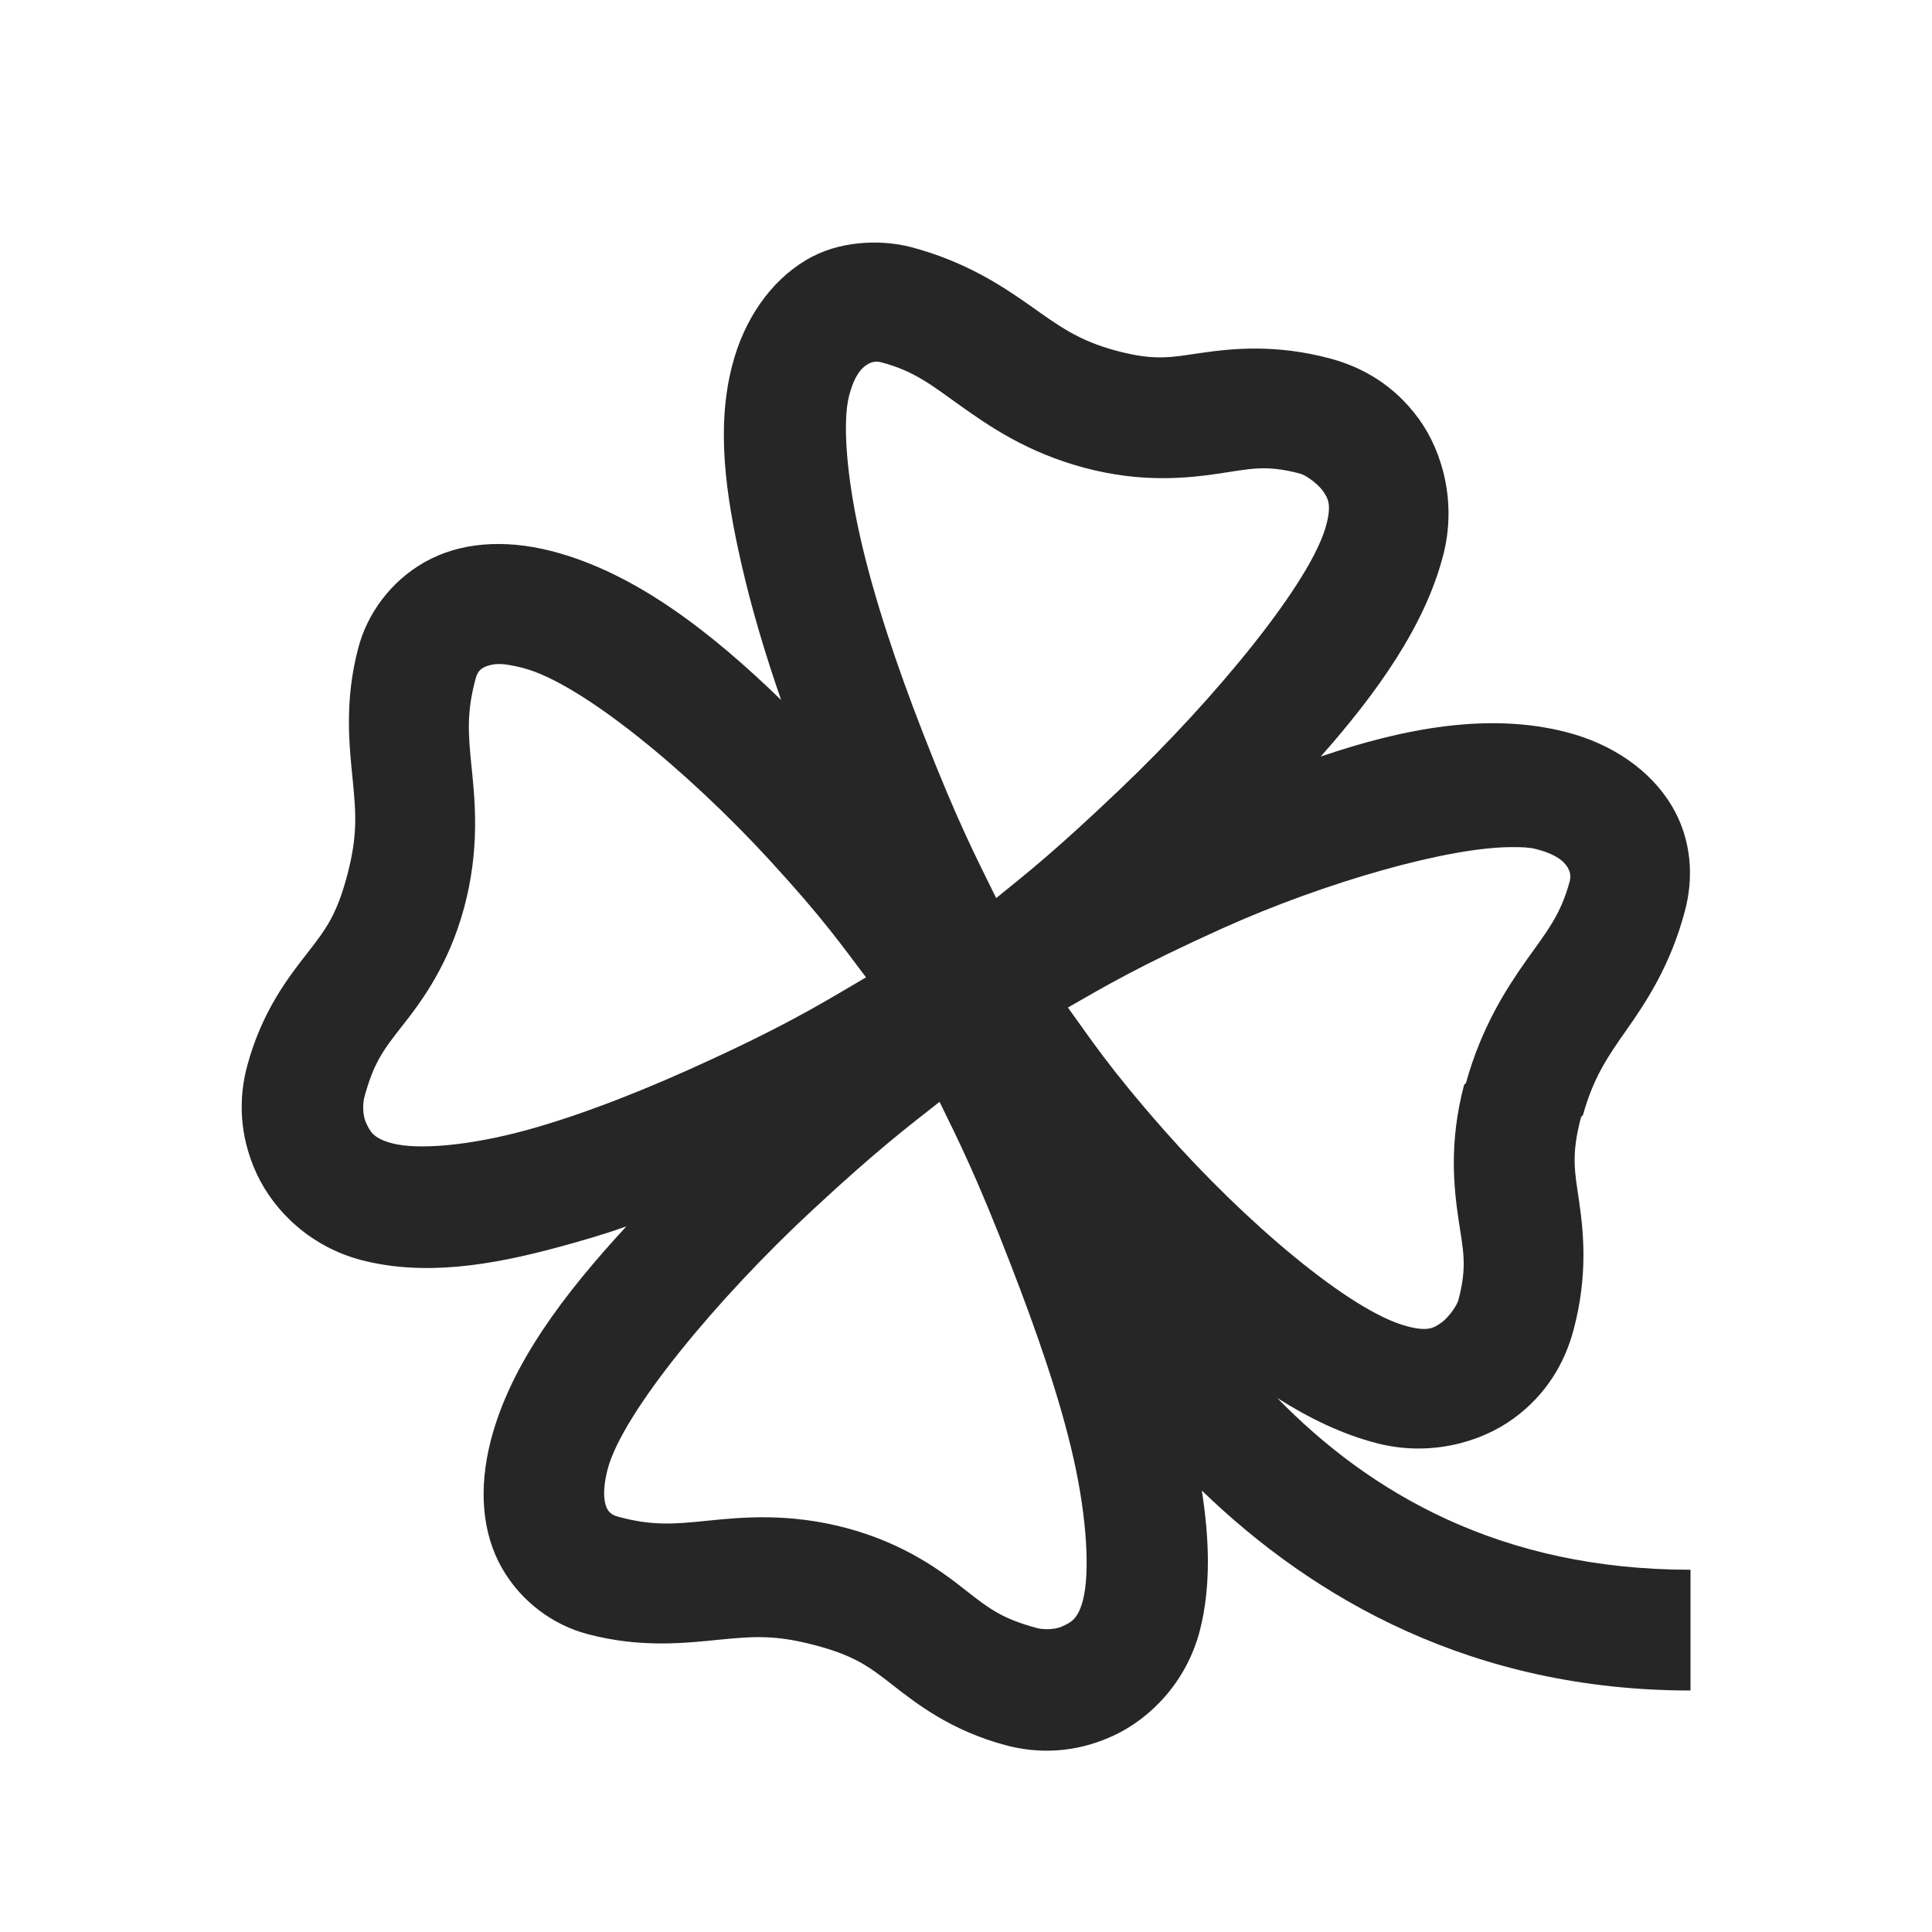 <?xml version="1.0" encoding="UTF-8"?>
<svg xmlns="http://www.w3.org/2000/svg" xmlns:xlink="http://www.w3.org/1999/xlink" viewBox="0 0 32 32" version="1.1" fill="#262626"><g id="surface1" fill="#262626"><path style=" " d="M 14.219 4.031 C 13.922 4.062 13.629 4.141 13.344 4.312 C 12.77 4.656 12.324 5.281 12.125 6.062 C 11.863 7.082 12.016 8.18 12.281 9.344 C 12.449 10.082 12.68 10.852 12.938 11.594 C 11.793 10.484 10.52 9.48 9.125 9.125 C 8.34 8.926 7.609 8.984 7.031 9.312 C 6.453 9.641 6.082 10.18 5.938 10.719 C 5.695 11.617 5.789 12.383 5.844 12.938 C 5.898 13.492 5.922 13.852 5.75 14.5 C 5.578 15.148 5.402 15.387 5.094 15.781 C 4.785 16.176 4.336 16.75 4.094 17.656 C 3.949 18.195 3.961 18.812 4.25 19.438 C 4.539 20.062 5.148 20.656 6 20.875 C 7.031 21.137 8.129 20.961 9.25 20.656 C 9.621 20.555 9.996 20.449 10.375 20.312 C 9.352 21.422 8.449 22.598 8.125 23.875 C 7.926 24.66 7.984 25.391 8.312 25.969 C 8.641 26.547 9.18 26.918 9.719 27.062 C 10.617 27.305 11.383 27.211 11.938 27.156 C 12.492 27.102 12.852 27.078 13.5 27.25 C 14.148 27.422 14.387 27.598 14.781 27.906 C 15.176 28.215 15.75 28.664 16.656 28.906 C 17.195 29.051 17.812 29.039 18.438 28.75 C 19.062 28.461 19.656 27.852 19.875 27 C 20.059 26.277 20.031 25.488 19.906 24.688 C 21.762 26.484 24.398 28 28 28 L 28 26 C 24.852 26 22.691 24.73 21.156 23.156 C 21.688 23.492 22.234 23.758 22.812 23.906 C 23.664 24.125 24.508 23.902 25.062 23.5 C 25.617 23.098 25.918 22.57 26.062 22.031 C 26.305 21.125 26.227 20.398 26.156 19.906 C 26.086 19.414 26.016 19.148 26.188 18.5 L 26.219 18.469 C 26.391 17.852 26.621 17.512 26.938 17.062 C 27.262 16.602 27.668 15.992 27.906 15.094 C 28.051 14.555 28.031 13.918 27.688 13.344 C 27.344 12.77 26.719 12.324 25.938 12.125 C 24.66 11.797 23.258 12.059 21.875 12.531 C 22.805 11.48 23.605 10.363 23.906 9.188 C 24.125 8.336 23.902 7.492 23.5 6.938 C 23.098 6.383 22.57 6.082 22.031 5.938 C 21.125 5.695 20.398 5.773 19.906 5.844 C 19.414 5.914 19.148 5.984 18.5 5.812 C 17.852 5.641 17.523 5.387 17.062 5.062 C 16.602 4.738 15.992 4.332 15.094 4.094 C 14.824 4.023 14.516 4 14.219 4.031 Z M 14.594 6 C 15.152 6.148 15.434 6.383 15.906 6.719 C 16.379 7.055 17.012 7.496 17.969 7.75 C 18.926 8.004 19.68 7.918 20.188 7.844 C 20.695 7.77 20.957 7.691 21.531 7.844 C 21.613 7.863 21.812 7.996 21.906 8.125 C 22 8.254 22.055 8.359 21.969 8.688 C 21.73 9.625 20.129 11.57 18.562 13.062 C 17.5 14.074 17.051 14.43 16.5 14.875 C 16.18 14.223 15.863 13.625 15.281 12.125 C 14.867 11.062 14.48 9.922 14.25 8.906 C 14.02 7.891 13.953 6.992 14.062 6.562 C 14.164 6.164 14.309 6.07 14.375 6.031 C 14.441 5.992 14.516 5.98 14.594 6 Z M 8.219 11 C 8.324 10.992 8.457 11.012 8.656 11.062 C 9.625 11.309 11.406 12.785 12.75 14.25 C 13.664 15.246 13.957 15.68 14.344 16.188 C 13.754 16.531 13.168 16.91 11.75 17.562 C 10.762 18.02 9.676 18.457 8.719 18.719 C 7.762 18.98 6.922 19.047 6.5 18.938 C 6.168 18.852 6.125 18.727 6.062 18.594 C 6 18.461 6.012 18.266 6.031 18.188 C 6.184 17.617 6.336 17.406 6.656 17 C 6.977 16.594 7.43 15.988 7.688 15.031 C 7.945 14.074 7.871 13.289 7.812 12.719 C 7.754 12.148 7.727 11.809 7.875 11.25 C 7.895 11.172 7.926 11.105 8 11.062 C 8.039 11.039 8.113 11.008 8.219 11 Z M 25.062 14.031 C 25.211 14.031 25.332 14.035 25.438 14.062 C 25.836 14.164 25.93 14.309 25.969 14.375 C 26.008 14.441 26.02 14.516 26 14.594 C 25.852 15.152 25.617 15.434 25.281 15.906 C 24.953 16.371 24.539 17.008 24.281 17.938 L 24.25 17.969 C 23.996 18.926 24.082 19.68 24.156 20.188 C 24.23 20.695 24.309 20.957 24.156 21.531 C 24.137 21.613 24.004 21.812 23.875 21.906 C 23.746 22 23.641 22.055 23.312 21.969 C 22.367 21.727 20.602 20.219 19.281 18.719 C 18.359 17.672 18.059 17.199 17.688 16.688 C 18.27 16.355 18.848 16.008 20.25 15.375 C 21.961 14.605 24.012 14.023 25.062 14.031 Z M 15.562 18.25 C 15.879 18.898 16.18 19.492 16.75 20.969 C 17.156 22.02 17.555 23.148 17.781 24.156 C 18.008 25.164 18.051 26.062 17.938 26.5 C 17.852 26.832 17.727 26.875 17.594 26.938 C 17.461 27 17.266 26.988 17.188 26.969 C 16.617 26.816 16.406 26.664 16 26.344 C 15.594 26.023 14.988 25.57 14.031 25.312 C 13.074 25.055 12.289 25.129 11.719 25.188 C 11.148 25.246 10.809 25.273 10.25 25.125 C 10.172 25.105 10.105 25.074 10.062 25 C 10.02 24.926 9.961 24.746 10.062 24.344 C 10.301 23.406 11.891 21.492 13.469 20.031 C 14.547 19.031 15.016 18.68 15.562 18.25 Z " fill="#262626"/></g></svg>
